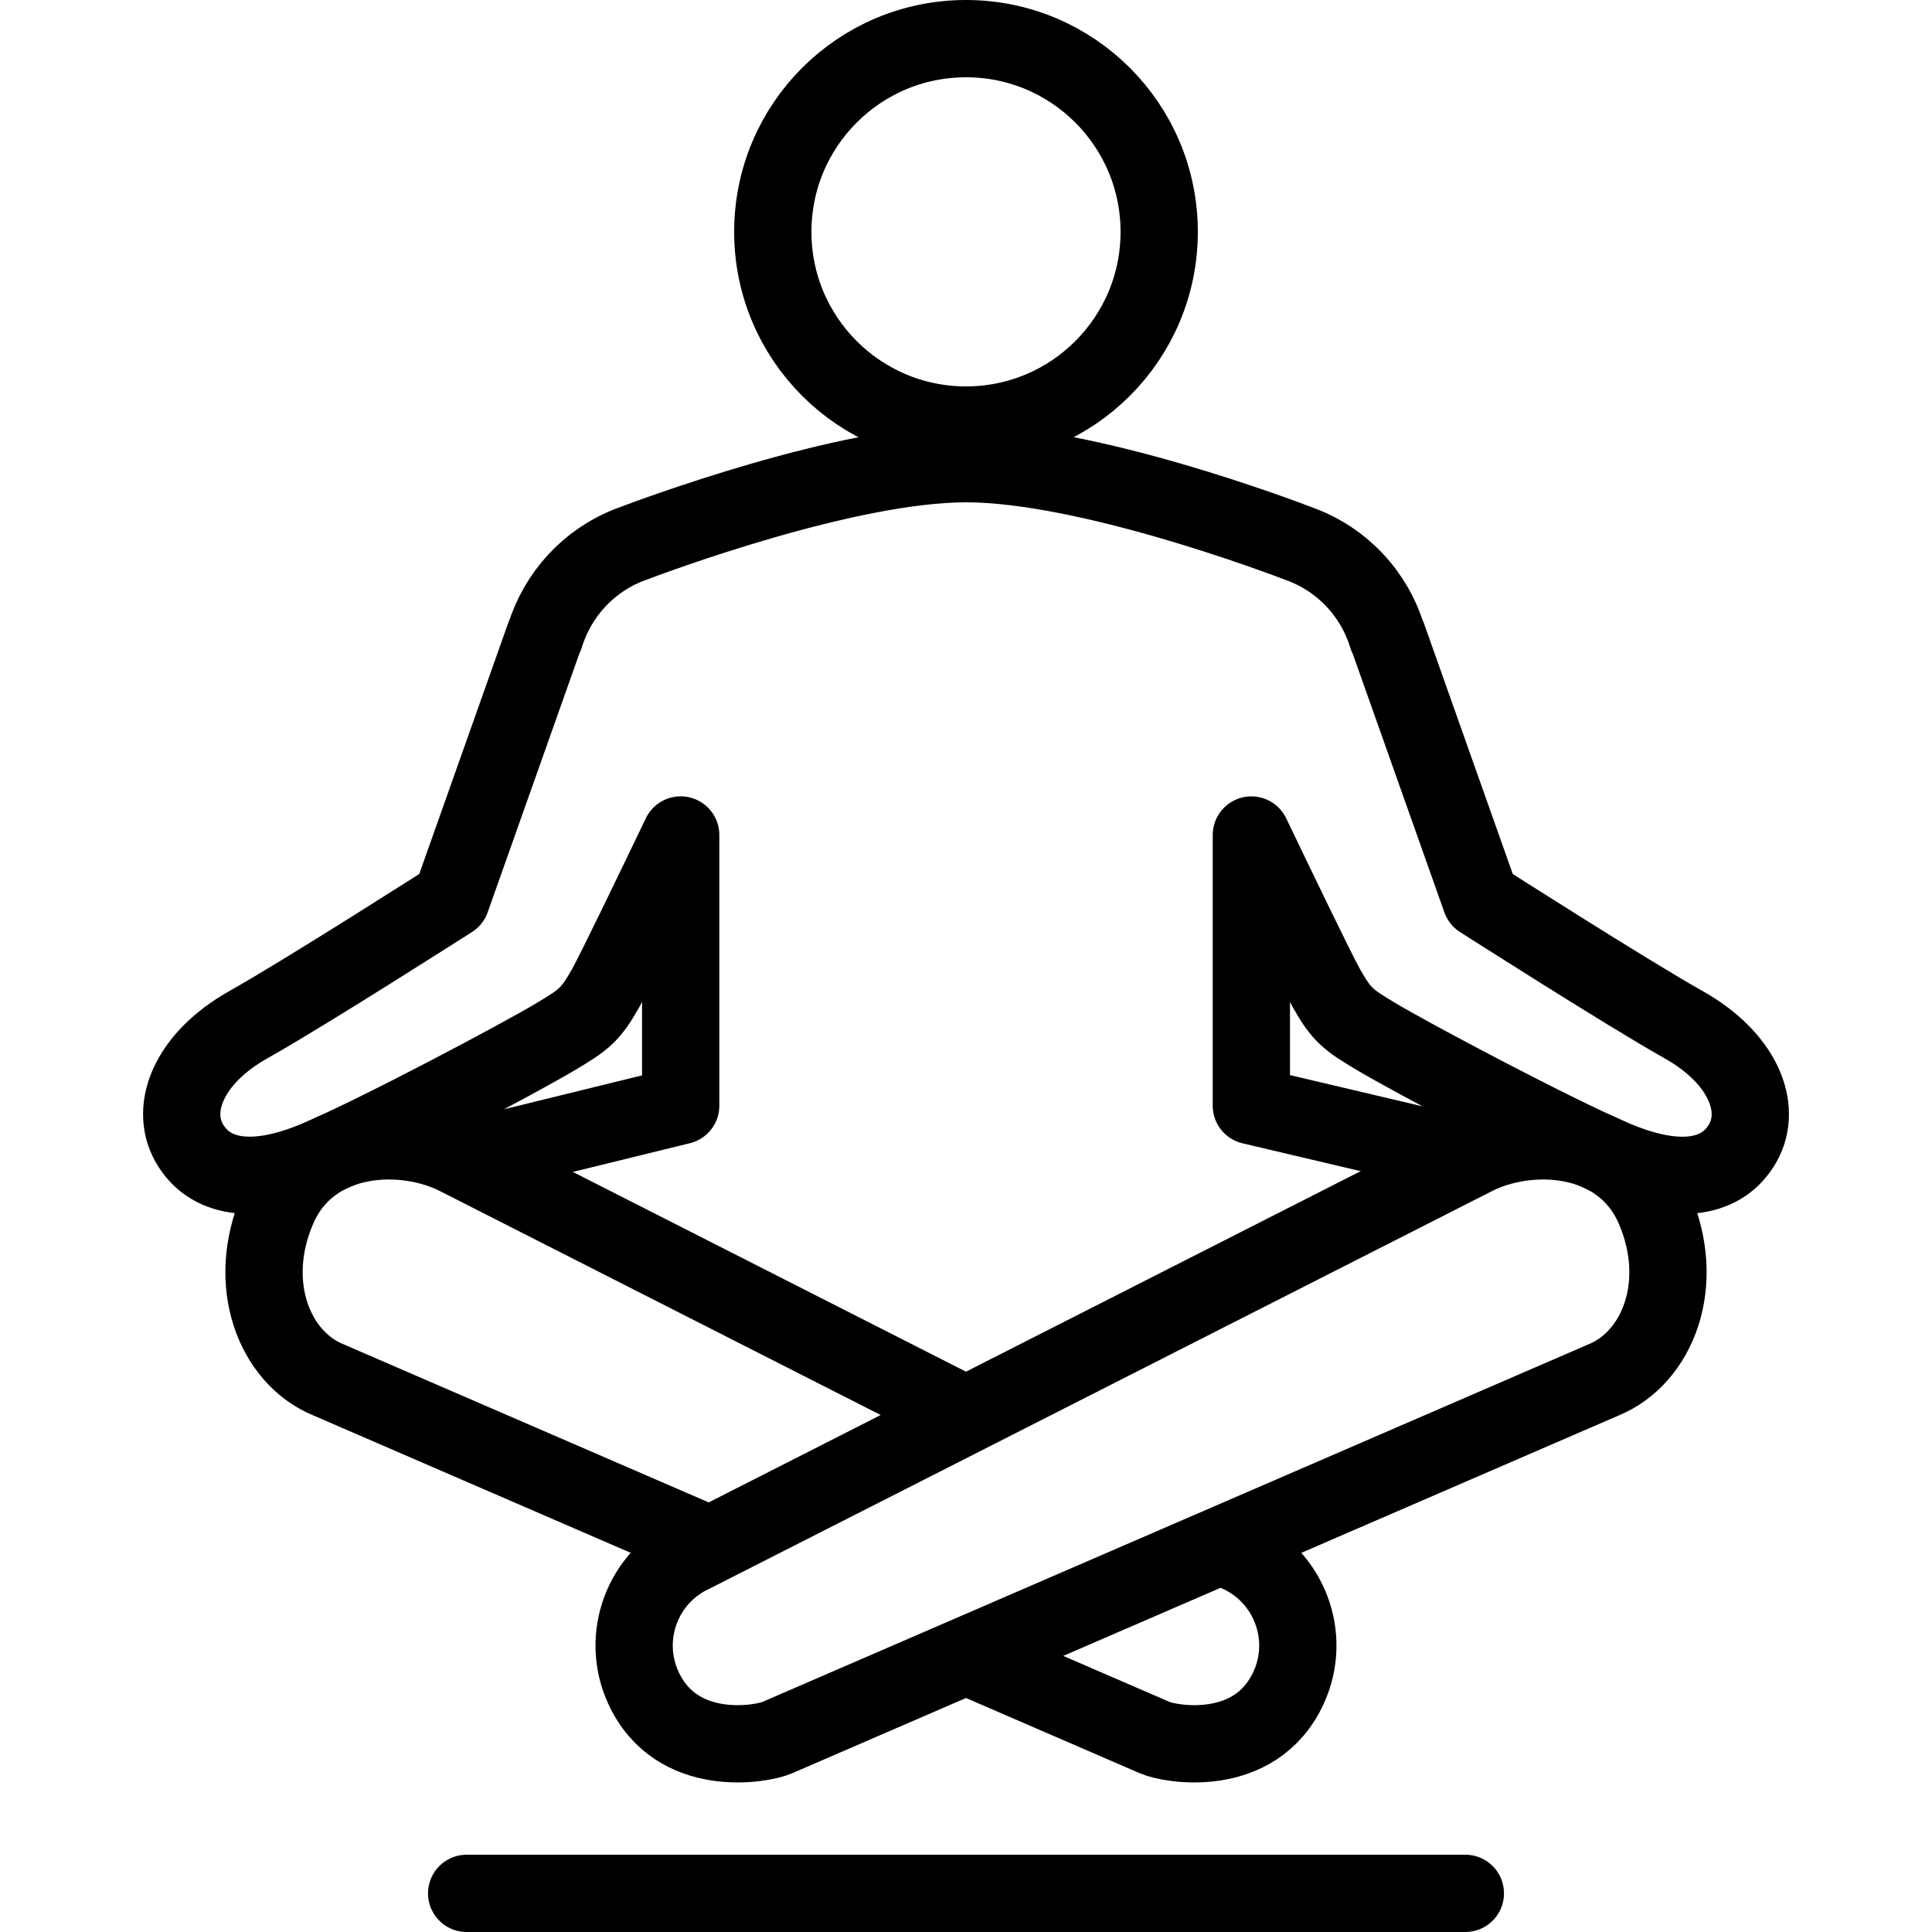 <?xml version="1.0" encoding="utf-8"?>
<!-- Generator: Adobe Illustrator 17.0.0, SVG Export Plug-In . SVG Version: 6.00 Build 0)  -->
<!DOCTYPE svg PUBLIC "-//W3C//DTD SVG 1.1//EN" "http://www.w3.org/Graphics/SVG/1.1/DTD/svg11.dtd">
<svg version="1.1" id="Layer_1" xmlns="http://www.w3.org/2000/svg" xmlns:xlink="http://www.w3.org/1999/xlink" x="0px" y="0px"
	 width="50px" height="50px" viewBox="0 0 50 50" enable-background="new 0 0 50 50" xml:space="preserve">

<circle fill="none" stroke="#000000" stroke-width="2" stroke-miterlimit="10" cx="25" cy="6" r="5"/>
<path fill="none" stroke="#000000" stroke-width="2" stroke-linecap="round" stroke-linejoin="round" stroke-miterlimit="10" d="
	M37.899,29.915l-5.514-1.3V21.61c0.685,1.428,1.696,3.525,1.933,3.948c0.404,0.721,0.577,0.837,1.298,1.269
	c0.891,0.534,4.684,2.55,6.209,3.187c1.652,0.69,2.779,0.467,3.285-0.444c0.506-0.91-0.01-2.193-1.54-3.052
	c-1.489-0.837-5.247-3.24-5.247-3.24l-2.413-6.81L35.9,16.467c-0.336-1.103-1.164-1.982-2.239-2.38C33.158,13.893,28.148,12,25,12
	c-3.091,0-8.055,1.852-8.719,2.104c-1.048,0.408-1.85,1.279-2.181,2.362l-0.009,0.001l-2.413,6.81c0,0-3.757,2.403-5.247,3.24
	c-1.53,0.859-2.047,2.142-1.54,3.052c0.506,0.91,1.633,1.134,3.285,0.444c1.525-0.637,5.319-2.653,6.209-3.187
	c0.721-0.433,0.894-0.548,1.298-1.269c0.237-0.423,1.248-2.52,1.933-3.948v7.006l-5.469,1.342"/>
<path fill="none" stroke="#000000" stroke-width="2" stroke-miterlimit="10" d="M42.81,31.267c-0.852-1.963-3.273-2.054-4.685-1.315
	l-20.18,10.253c-1.316,0.599-1.898,2.152-1.297,3.467c0.861,1.885,3.098,1.465,3.467,1.297l21.396-9.262
	C42.895,35.135,43.662,33.23,42.81,31.267z"/>
<path fill="none" stroke="#000000" stroke-width="2" stroke-miterlimit="10" d="M18.255,39.934l-9.766-4.228
	c-1.384-0.571-2.151-2.476-1.299-4.439c0.852-1.963,3.273-2.054,4.685-1.315l12.787,6.497"/>
<path fill="none" stroke="#000000" stroke-width="2" stroke-miterlimit="10" d="M31.603,39.976l0.451,0.229
	c1.316,0.599,1.898,2.152,1.297,3.467c-0.861,1.885-3.098,1.465-3.467,1.297l-4.772-2.066"/>
<path fill="none" stroke="#000000" stroke-width="2" stroke-linecap="round" stroke-linejoin="round" stroke-miterlimit="10" d="
	M37.923,49H12.077"/>
</svg>
